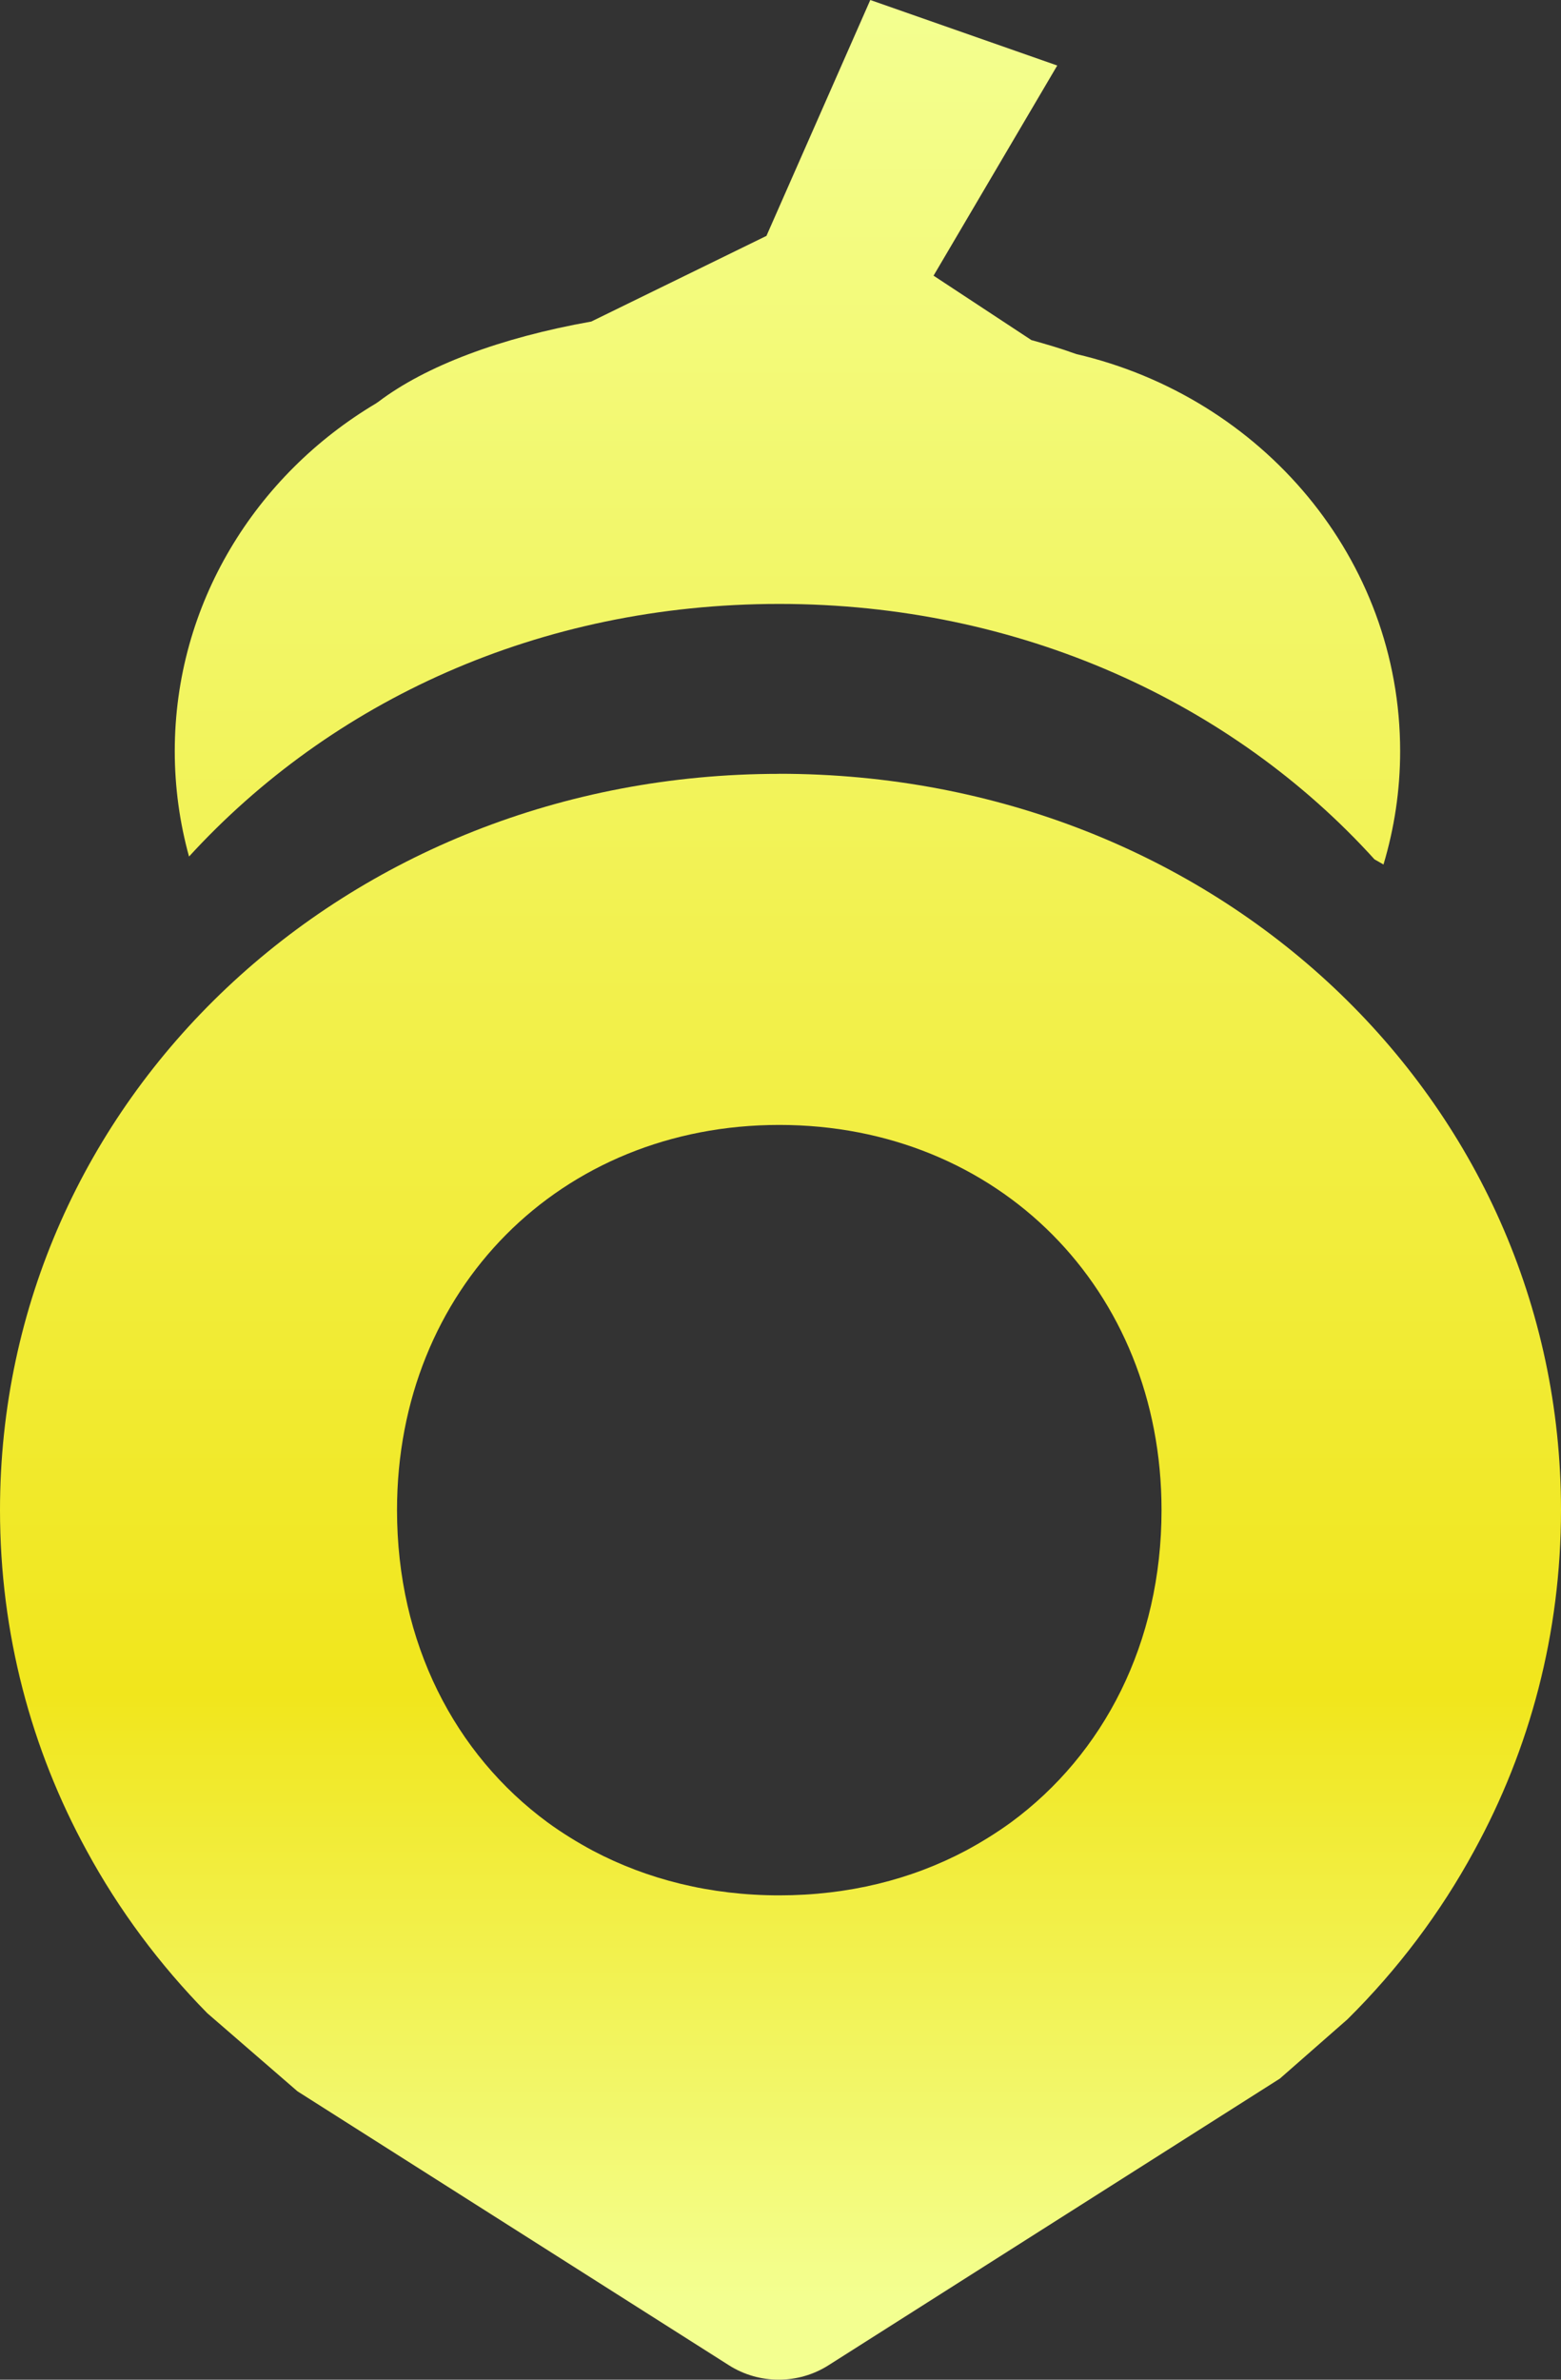 <svg width="21" height="32" viewBox="0 0 21 32" fill="none" xmlns="http://www.w3.org/2000/svg">
<rect x="0" y="0" width="21" height="32" fill="#333333" stroke="none"/>
<path d="M10.483 10.406C4.635 10.406 0 14.784 0 20.306C0 21.966 0.42 23.523 1.166 24.886C1.6 25.685 2.148 26.42 2.788 27.071L4.002 28.122L9.808 31.807C10.214 32.064 10.738 32.064 11.144 31.807L17.218 27.951L18.127 27.154C18.804 26.484 19.378 25.722 19.831 24.889C20.581 23.522 21 21.965 21 20.305C21 14.784 16.369 10.405 10.48 10.405L10.483 10.406ZM10.483 15.127C13.428 15.127 15.626 17.336 15.626 20.306C15.626 22.095 14.848 23.588 13.6 24.506C13.407 24.646 13.204 24.772 12.992 24.886C12.258 25.275 11.41 25.487 10.483 25.487C9.557 25.487 8.71 25.274 7.975 24.886C7.763 24.772 7.559 24.646 7.367 24.506C6.119 23.588 5.341 22.095 5.341 20.306C5.341 17.336 7.539 15.127 10.483 15.127Z" fill="url(#paint0_linear_1038_3003)"/>
<path d="M18.836 10.101C18.836 10.631 18.757 11.14 18.612 11.625C18.573 11.602 18.53 11.579 18.491 11.556C16.579 9.446 13.721 8.121 10.483 8.121C7.246 8.121 4.454 9.431 2.543 11.518C2.418 11.065 2.351 10.589 2.351 10.101C2.351 8.125 3.434 6.389 5.063 5.422C5.067 5.422 5.067 5.415 5.071 5.415C5.079 5.411 5.087 5.407 5.09 5.403C5.727 4.92 6.731 4.542 7.948 4.325H7.952L10.311 3.172L11.708 0L14.223 0.881L12.559 3.707L13.875 4.573C14.079 4.63 14.276 4.687 14.464 4.756C14.468 4.756 14.472 4.756 14.475 4.76C16.98 5.342 18.836 7.513 18.836 10.101Z" fill="url(#paint1_linear_1038_3003)"/>
<defs>
<linearGradient id="paint0_linear_1038_3003" x1="10.5" y1="0" x2="10.5" y2="32" gradientUnits="userSpaceOnUse">
<stop stop-color="#F3FF90"/>
<stop offset="0.712" stop-color="#F1E61C"/>
<stop offset="0.966" stop-color="#F3FF90"/>
</linearGradient>
<linearGradient id="paint1_linear_1038_3003" x1="10.5" y1="0" x2="10.5" y2="32" gradientUnits="userSpaceOnUse">
<stop stop-color="#F3FF90"/>
<stop offset="0.712" stop-color="#F1E61C"/>
<stop offset="0.966" stop-color="#F3FF90"/>
</linearGradient>
</defs>
</svg>
